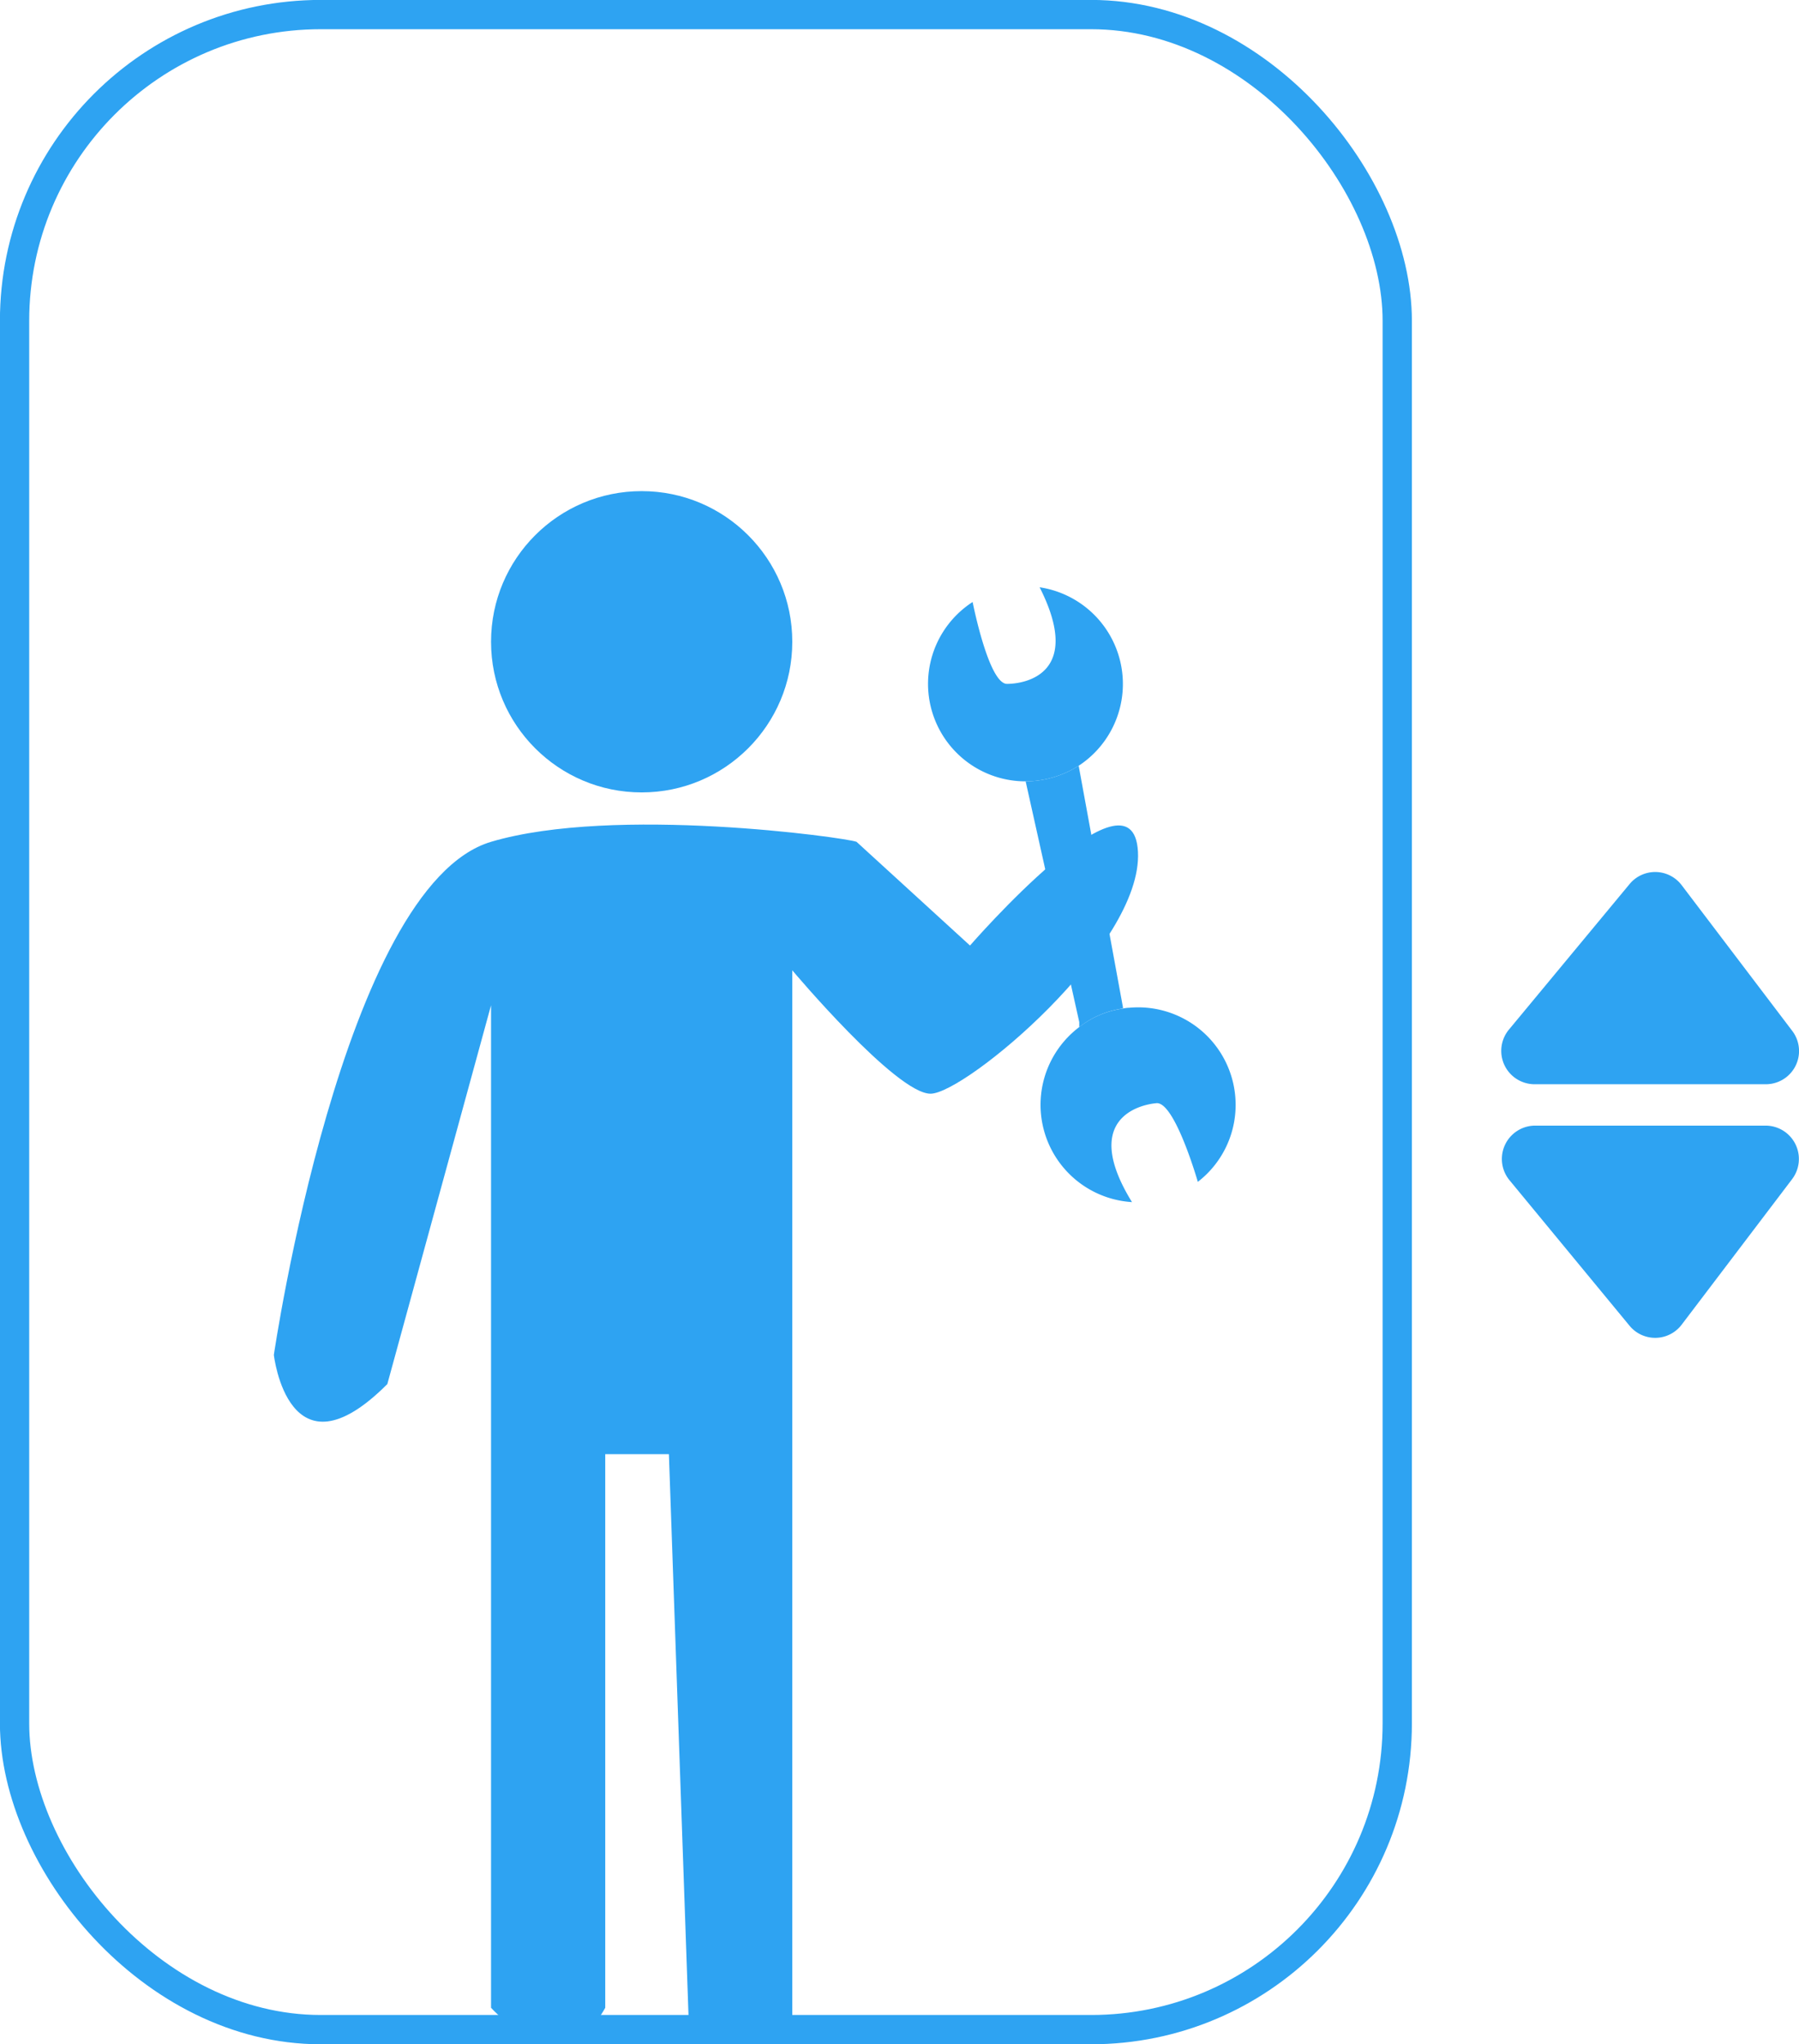 <svg viewBox="0 0 123.5 140.31" xmlns="http://www.w3.org/2000/svg"><defs><style>.cls-1{fill:#2ea3f2;}.cls-2{fill:none;stroke:#2ea3f2;stroke-miterlimit:10;stroke-width:2.01px;}</style></defs><g data-name="Capa 2" id="Capa_2"><g data-name="Capa 1" id="Capa_1-2"><circle r="10.34" cy="44.05" cx="44.05" class="cls-1"></circle><path d="M58.8,57.78c-.74-.29-16.64-2.51-25.09,0C23.51,60.82,18.8,93,18.8,93s1,8.81,7.79,2L33.71,69v68.81s4.83,5.43,7.84,0v-38h4.37l1.35,38.64s4.07,4.07,7.12,0V66.6s7.12,8.47,9.49,8.47S78.46,64.9,78.12,58.46,66.59,64.9,66.59,64.9Z" class="cls-1"></path><path d="M84.8,75.26a6.67,6.67,0,0,1-2.57,5.86s-1.58-5.51-2.84-5.4-5.16,1.14-1.68,6.79a6.69,6.69,0,0,1-3.64-12,6.26,6.26,0,0,1,3-1.28,2.22,2.22,0,0,1,.46-.06A6.69,6.69,0,0,1,84.8,75.26Z" class="cls-1"></path><path d="M77.09,69.14v.08a6.26,6.26,0,0,0-3,1.28l0-.35L70.41,53.63a6.84,6.84,0,0,0,3.64-1.07Z" class="cls-1"></path><path d="M71.37,40.31a6.71,6.71,0,0,1,2.68,12.25,6.84,6.84,0,0,1-3.64,1.07,6.69,6.69,0,0,1-3.64-12.31s1.1,5.62,2.36,5.62S74.37,46.24,71.37,40.31Z" class="cls-1"></path><rect rx="21.02" height="138.31" width="94.92" y="1" x="1" class="cls-2"></rect><path d="M103.62,70.63l8.25-9.95a2.28,2.28,0,0,1,3.57.07l7.59,10a2.28,2.28,0,0,1-1.82,3.67H105.38A2.29,2.29,0,0,1,103.62,70.63Z" class="cls-1"></path><path d="M103.62,81l8.25,10a2.28,2.28,0,0,0,3.57-.07l7.59-10a2.29,2.29,0,0,0-1.82-3.67H105.38A2.29,2.29,0,0,0,103.62,81Z" class="cls-1"></path></g></g></svg>